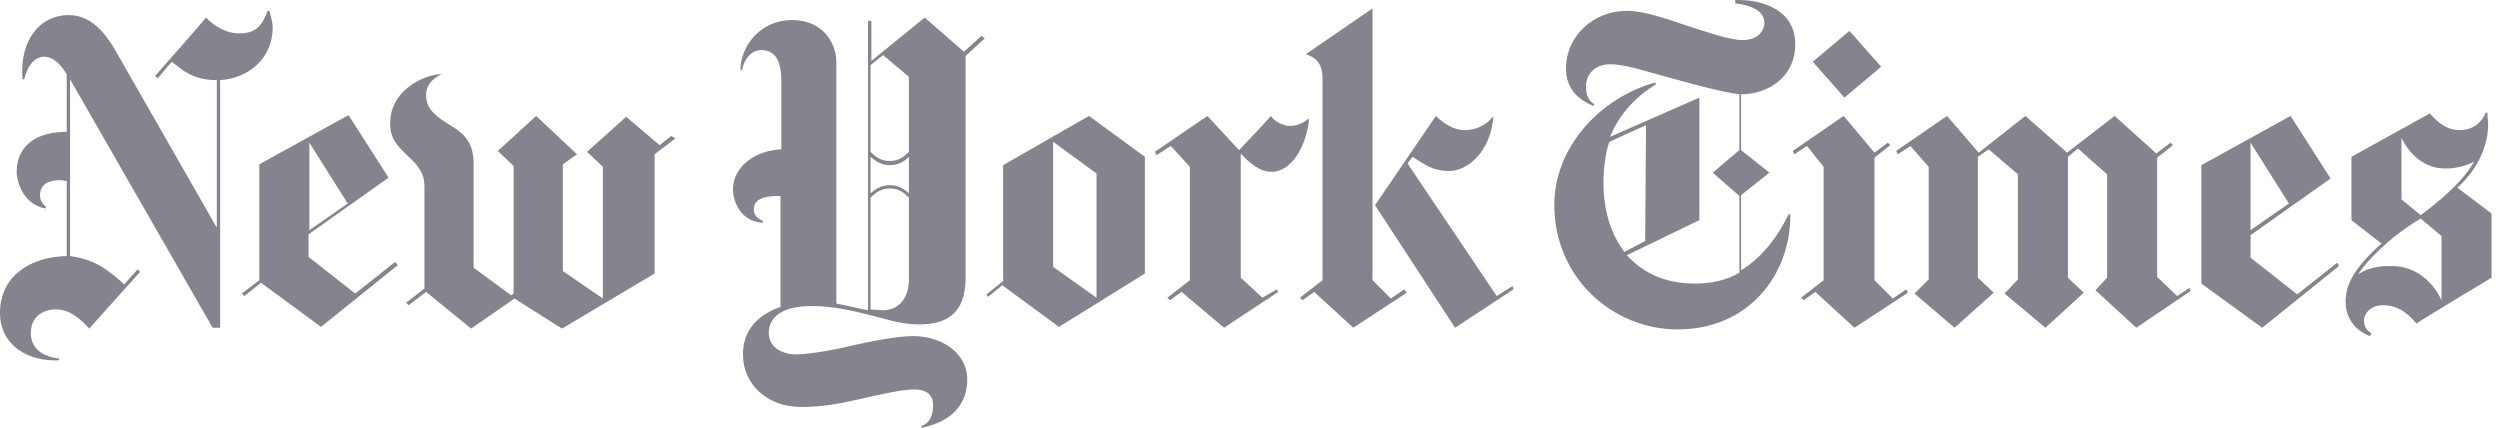 <svg width="187" height="32" viewBox="0 0 187 32" fill="none" xmlns="http://www.w3.org/2000/svg">
<path d="M20.396 2.062C20.396 1.625 20.271 1.313 20.146 0.814H20.021C19.585 1.937 19.148 2.498 17.901 2.498C16.778 2.498 15.905 1.812 15.406 1.313C15.406 1.375 11.601 5.679 11.601 5.679L11.788 5.866L12.849 4.619C13.659 5.243 14.408 5.991 16.217 5.991V17.031L8.545 3.621C7.921 2.623 6.923 1.126 5.114 1.126C3.056 1.126 1.435 2.935 1.684 5.929H1.809C1.996 5.18 2.433 4.245 3.306 4.245C4.054 4.245 4.615 4.931 4.99 5.554V9.858C2.62 9.858 1.247 10.981 1.247 12.852C1.247 13.663 1.809 15.347 3.43 15.596V15.472C3.181 15.222 2.994 15.035 2.994 14.598C2.994 13.85 3.555 13.476 4.491 13.476C4.678 13.476 4.865 13.538 4.99 13.538V19.151C2.183 19.214 0 20.711 0 23.393C0 25.888 2.183 27.073 4.428 26.948V26.823C2.994 26.636 2.308 25.95 2.308 24.89C2.308 23.767 3.119 23.143 4.179 23.143C5.239 23.143 5.988 23.829 6.674 24.578L10.478 20.337L10.291 20.149L9.293 21.272C7.859 19.962 6.923 19.401 5.239 19.151V5.929L15.905 24.515H16.466V5.991C18.587 5.866 20.396 4.369 20.396 2.062ZM24.013 24.453L29.751 19.837L29.564 19.588L26.57 21.958L23.078 19.214V17.53L29.065 13.289L26.071 8.611L19.398 12.29V20.96L18.088 21.958L18.275 22.145L19.522 21.147L24.013 24.453ZM23.14 17.218V10.669L26.009 15.222L23.14 17.218ZM50.209 10.17L49.336 10.856L46.841 8.735L43.91 11.355L45.095 12.478V22.332L42.101 20.274V12.29L43.161 11.542L40.105 8.673L37.236 11.293L38.421 12.415V21.958L38.234 22.083L35.427 20.025V12.228C35.427 10.419 34.492 9.858 33.369 9.172C32.371 8.548 31.872 7.987 31.872 7.114C31.872 6.116 32.745 5.679 33.057 5.554C32.059 5.492 29.252 6.552 29.19 9.11C29.128 10.419 29.814 10.981 30.437 11.604C31.123 12.228 31.747 12.852 31.747 13.912V21.584L30.375 22.644L30.562 22.831L31.872 21.833L35.24 24.578L38.483 22.332L42.038 24.578L48.962 20.461V11.542L50.521 10.357L50.209 10.17ZM73.412 2.685L72.102 3.87L69.17 1.313L65.178 4.556V1.563H64.929V23.206C64.492 23.143 63.557 22.894 62.559 22.707V4.619C62.559 3.309 61.623 1.5 59.253 1.5C56.821 1.5 55.386 3.496 55.386 5.243H55.511C55.636 4.432 56.197 3.746 56.945 3.746C57.756 3.746 58.442 4.245 58.442 5.991V11.168C56.197 11.293 54.825 12.665 54.825 14.162C54.825 15.035 55.386 16.594 57.07 16.657V16.532C56.509 16.282 56.384 15.97 56.384 15.659C56.384 14.91 57.133 14.661 58.13 14.661H58.38V22.956C56.446 23.642 55.573 24.89 55.573 26.511C55.573 28.694 57.32 30.441 59.939 30.441C61.748 30.441 63.058 30.129 64.742 29.755C66.114 29.443 67.549 29.131 68.359 29.131C69.357 29.131 69.794 29.567 69.794 30.316C69.794 31.252 69.42 31.688 68.921 31.875V32C71.104 31.563 72.351 30.316 72.351 28.382C72.351 26.387 70.418 25.139 68.297 25.139C67.174 25.139 65.178 25.513 63.557 25.888C61.748 26.324 60.126 26.511 59.565 26.511C58.629 26.511 57.507 26.075 57.507 24.89C57.507 23.767 58.442 22.894 60.688 22.894C61.935 22.894 63.12 23.081 64.617 23.455C66.239 23.829 67.299 24.266 68.734 24.266C70.667 24.266 72.227 23.58 72.227 20.773V4.182L73.661 2.872L73.412 2.685ZM67.985 11.355C67.611 11.729 67.237 12.041 66.551 12.041C65.802 12.041 65.428 11.667 65.116 11.355V4.868L66.052 4.12L67.985 5.742V11.355ZM67.985 14.473C67.673 14.162 67.237 13.85 66.551 13.85C65.865 13.85 65.366 14.224 65.116 14.473V11.729C65.428 11.979 65.865 12.353 66.551 12.353C67.237 12.353 67.673 12.041 67.985 11.729V14.473ZM67.985 20.96C67.985 22.02 67.424 23.206 66.052 23.206C65.802 23.206 65.303 23.143 65.116 23.143V14.785C65.428 14.473 65.865 14.099 66.551 14.099C67.237 14.099 67.611 14.411 67.985 14.785V20.96ZM79.212 24.453L85.636 20.461V11.729L81.457 8.673L75.033 12.353V21.023L73.786 22.02L73.91 22.208L74.971 21.334L79.212 24.453ZM78.775 19.962V10.607L82.019 12.977V22.27L78.775 19.962ZM97.924 8.86C97.425 9.234 96.988 9.421 96.489 9.421C95.99 9.421 95.366 9.11 95.055 8.673C95.055 8.735 92.684 11.23 92.684 11.23L90.314 8.673L86.385 11.355L86.51 11.604L87.57 10.918L89.004 12.478V20.96L87.32 22.27L87.507 22.457L88.381 21.833L91.562 24.515L95.616 21.833L95.491 21.646L94.431 22.27L92.809 20.773V11.48C93.495 12.228 94.244 12.852 95.117 12.852C96.614 12.852 97.737 10.918 97.924 8.86ZM113.142 21.397L111.957 22.145L105.283 12.228L105.658 11.729C106.406 12.166 107.03 12.79 108.402 12.79C109.774 12.79 111.521 11.355 111.708 8.673C111.334 9.172 110.647 9.733 109.525 9.733C108.714 9.733 107.903 9.172 107.404 8.673L102.851 15.347L108.839 24.515L113.205 21.646L113.142 21.397ZM105.034 21.646L104.036 22.332L102.664 20.96V0.627L97.674 4.057C98.236 4.245 98.922 4.556 98.922 5.866V20.96L97.237 22.27L97.425 22.457L98.298 21.833L101.229 24.515L105.221 21.896L105.034 21.646ZM134.286 3.309C134.286 0.752 131.854 -0.059 129.796 0.003V0.253C131.043 0.378 131.979 0.877 131.979 1.687C131.979 2.249 131.542 2.997 130.357 2.997C129.359 2.997 127.8 2.436 126.24 1.937C124.556 1.375 122.997 0.814 121.687 0.814C119.13 0.814 117.134 2.748 117.134 5.118C117.134 7.051 118.631 7.675 119.192 7.925L119.255 7.8C118.881 7.55 118.631 7.238 118.631 6.428C118.631 5.742 119.13 4.806 120.44 4.806C121.625 4.806 123.184 5.367 125.305 5.929C127.114 6.428 129.047 6.927 130.107 7.051V11.23L128.112 12.914L130.107 14.661V20.399C129.047 21.023 127.862 21.21 126.802 21.21C124.868 21.21 123.122 20.648 121.687 19.089L127.114 16.469V7.301L120.44 10.232C121.126 8.486 122.436 7.176 123.87 6.303L123.808 6.178C119.878 7.238 116.261 10.856 116.261 15.347C116.261 20.711 120.565 24.64 125.492 24.64C130.856 24.64 133.974 20.461 133.912 16.033H133.787C132.977 17.717 131.729 19.338 130.232 20.212V14.598L132.353 12.914L130.232 11.23V7.051C132.29 7.051 134.286 5.742 134.286 3.309ZM123.059 18.029L121.5 18.84C120.565 17.592 119.941 15.908 119.941 13.663C119.941 12.727 120.066 11.48 120.377 10.607L123.122 9.359L123.059 18.029ZM138.34 2.311L135.596 4.619L137.966 7.301L140.711 4.993L138.34 2.311ZM142.582 21.646L141.584 22.332L140.212 20.96V11.792L141.397 10.856L141.21 10.669L140.212 11.417L137.904 8.673L134.099 11.293L134.224 11.542L135.16 10.918L136.407 12.478V20.96L134.723 22.27L134.91 22.457L135.783 21.833L138.715 24.515L142.706 21.896L142.582 21.646ZM163.788 21.522L162.853 22.145L161.356 20.711V11.792L162.541 10.856L162.354 10.669L161.293 11.48L158.175 8.673L154.62 11.417L151.501 8.673L148.008 11.417L145.638 8.673L141.833 11.293L141.958 11.542L142.894 10.918L144.266 12.478V20.898L143.205 21.958L146.199 24.515L149.131 21.896L147.946 20.773V11.729L148.757 11.168L150.94 13.039V20.898L149.942 21.958L152.998 24.515L155.867 21.896L154.682 20.773V11.729L155.43 11.105L157.613 13.039V20.773L156.74 21.709L159.796 24.515L163.851 21.771L163.788 21.522ZM174.828 19.65L171.834 22.02L168.341 19.276V17.592L174.329 13.351L171.335 8.673L164.661 12.353V21.21L169.215 24.515L174.953 19.9L174.828 19.65ZM168.341 17.218V10.669L171.21 15.222L168.341 17.218ZM186.367 15.97L183.809 14.037C185.494 12.54 186.117 10.669 186.117 9.297C186.117 9.11 186.055 8.735 186.055 8.423H185.93C185.681 9.11 184.995 9.733 183.997 9.733C182.999 9.733 182.375 9.172 181.751 8.486L175.888 11.729V16.469L178.134 18.216C175.888 20.212 175.452 21.459 175.452 22.582C175.452 23.767 176.138 24.703 177.26 25.139L177.385 24.952C177.073 24.703 176.824 24.515 176.824 23.954C176.824 23.517 177.26 22.831 178.258 22.831C179.568 22.831 180.317 23.705 180.753 24.203C180.753 24.141 186.367 20.773 186.367 20.773V15.97ZM185.057 12.103C184.184 13.663 182.25 15.222 181.065 16.095L179.631 14.91V10.295C180.192 11.542 181.377 12.602 182.874 12.602C183.809 12.602 184.371 12.415 185.057 12.103ZM182.624 22.457C181.938 20.96 180.566 19.9 178.944 19.9C178.57 19.9 177.385 19.837 176.387 20.524C177.011 19.526 178.757 17.717 181.065 16.345L182.624 17.654V22.457Z" fill="#84848E"/>
</svg>
